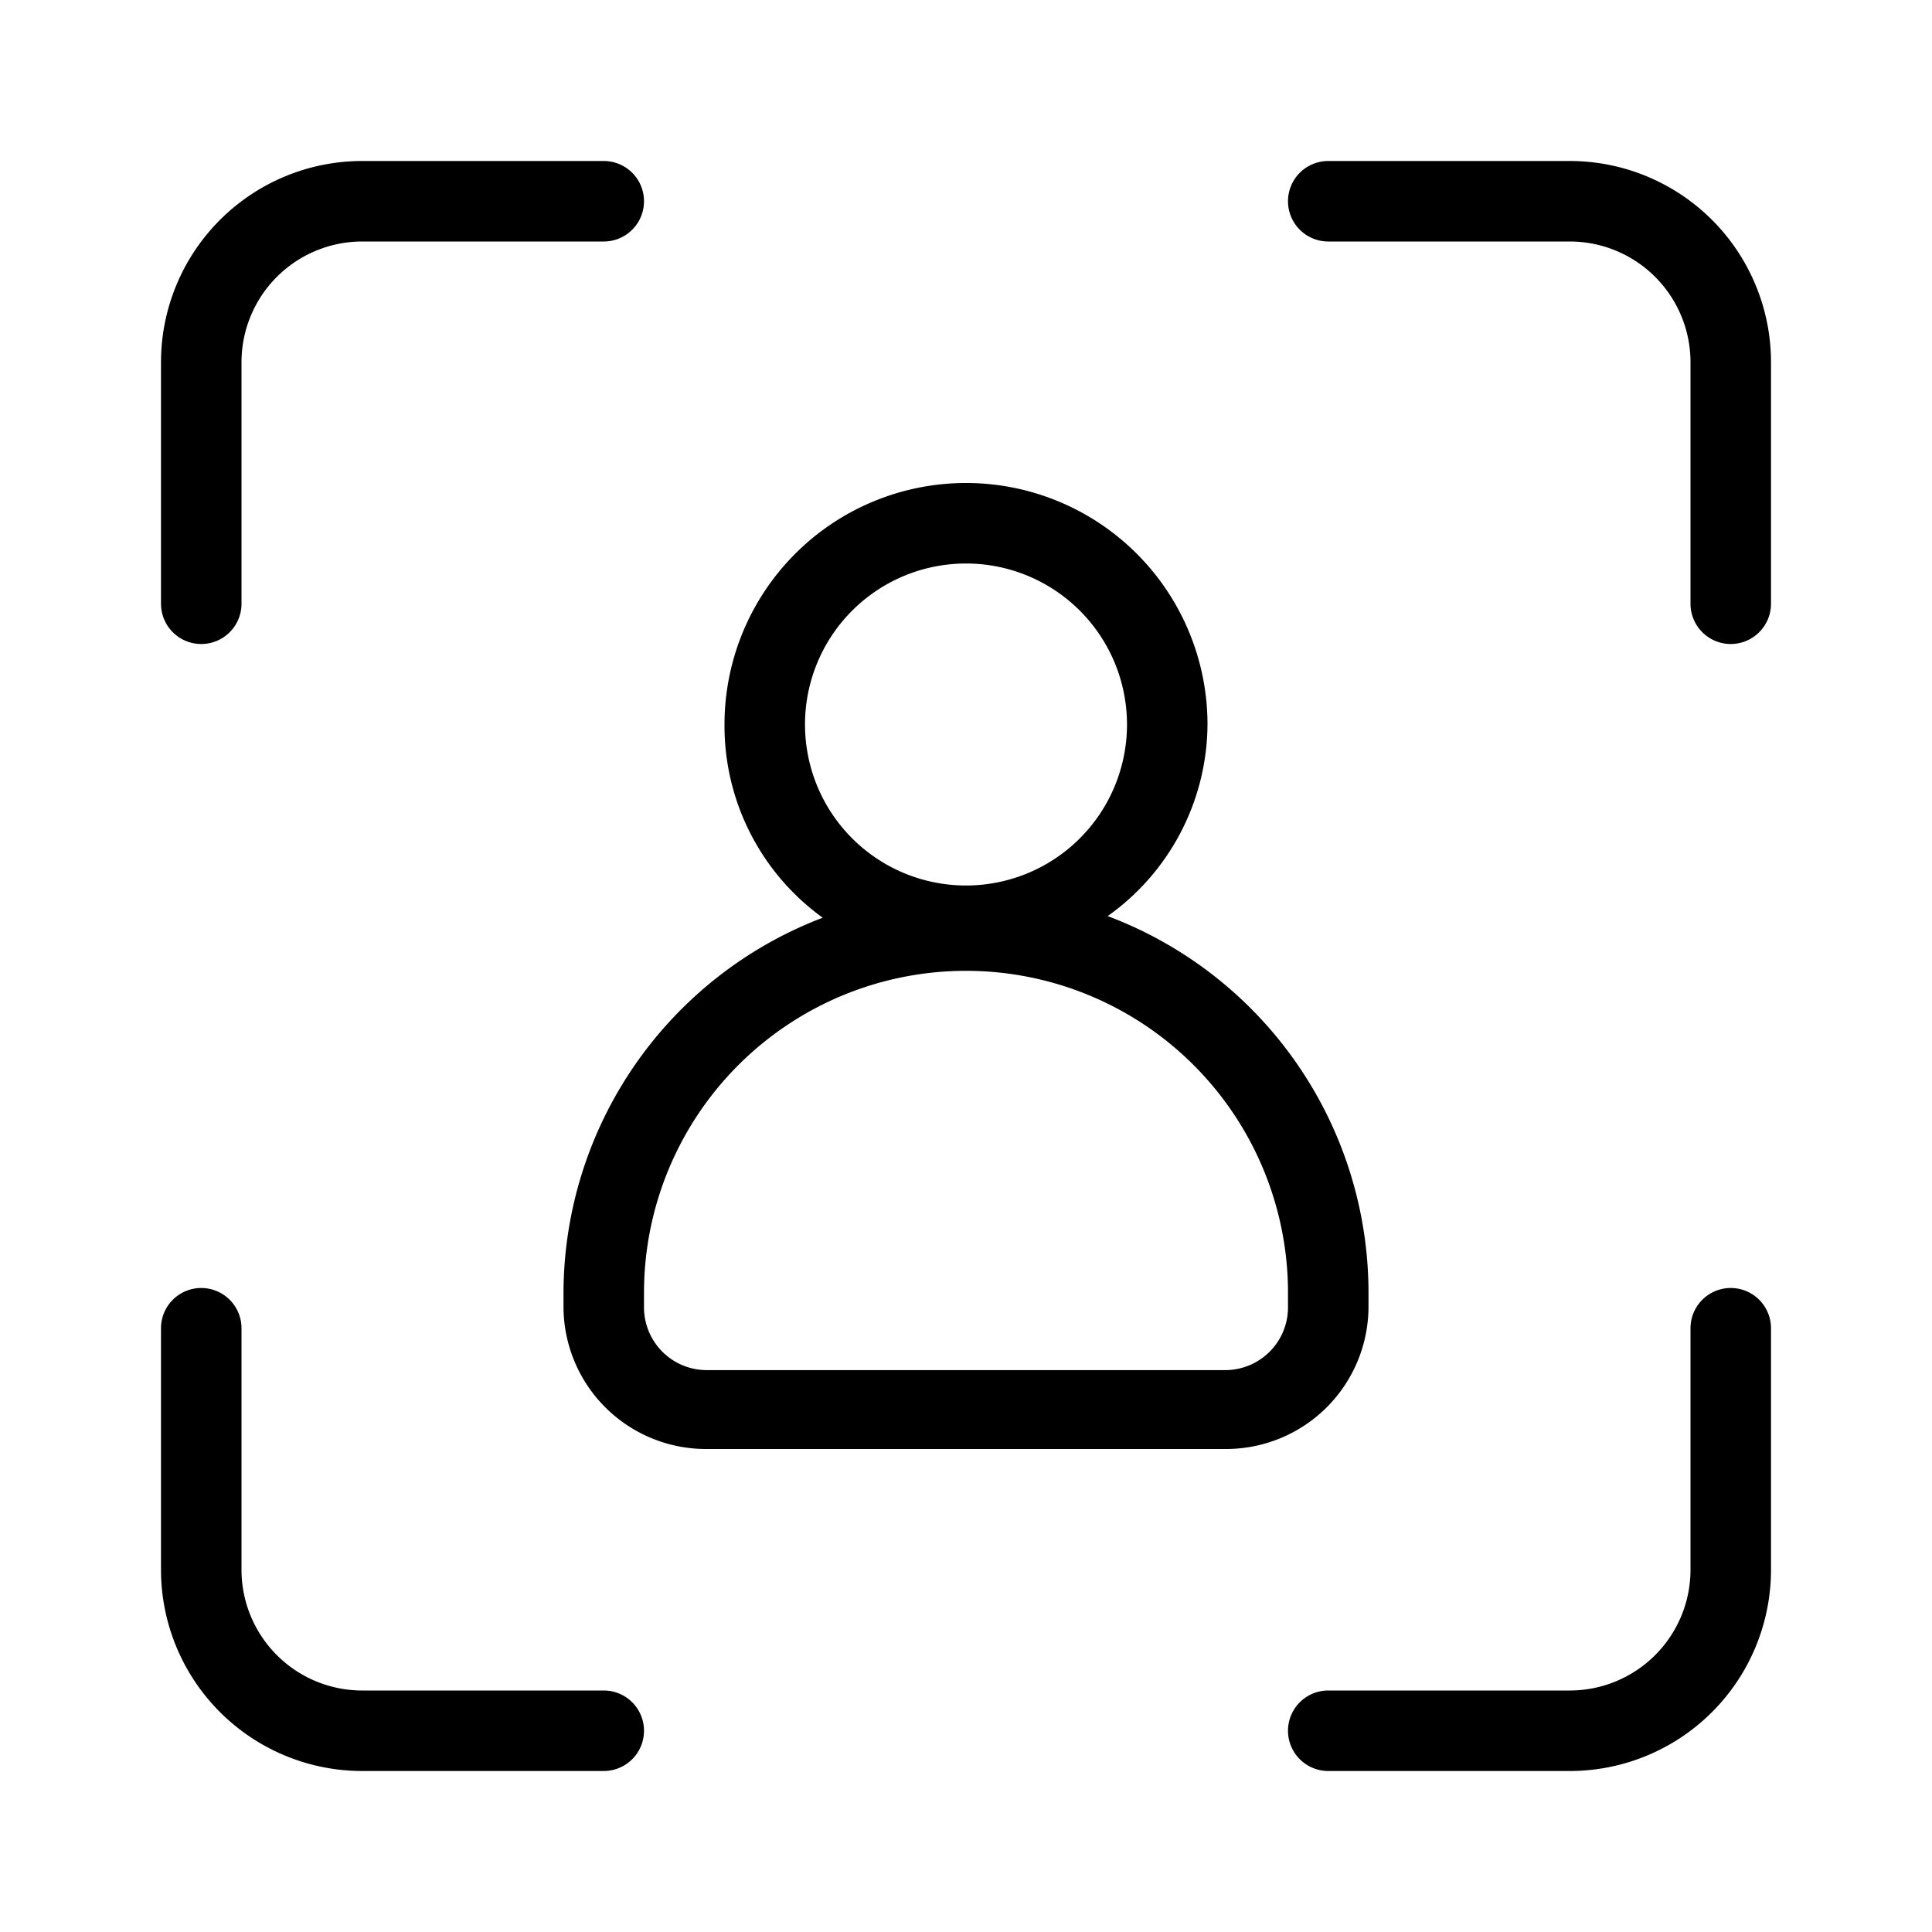 <svg id="icn_camera_frame"  xmlns="http://www.w3.org/2000/svg" viewBox="0 0 24 24"><defs><style>.cls-1{fill:currentColor;}</style></defs><title>icn_camera_frame</title><path class="cls-1" d="M13.76,11.38A2.94,2.94,0,0,0,15,9,3,3,0,0,0,9,9a2.94,2.94,0,0,0,1.22,2.4A5,5,0,0,0,7,16.06v.17A1.77,1.77,0,0,0,8.77,18h6.46A1.77,1.77,0,0,0,17,16.23v-.17A5,5,0,0,0,13.76,11.38ZM10,9a2,2,0,1,1,2,2A2,2,0,0,1,10,9Zm6,7.25a.78.78,0,0,1-.77.77H8.77A.78.78,0,0,1,8,16.23v-.17a4,4,0,0,1,8,0ZM7.5,22h-3A2.5,2.5,0,0,1,2,19.5v-3a.5.5,0,0,1,1,0v3A1.5,1.5,0,0,0,4.5,21h3a.5.5,0,0,1,0,1Zm12,0h-3a.5.5,0,0,1,0-1h3A1.5,1.5,0,0,0,21,19.5v-3a.5.5,0,0,1,1,0v3A2.5,2.5,0,0,1,19.5,22Zm2-14a.5.5,0,0,1-.5-.5v-3A1.5,1.5,0,0,0,19.5,3h-3a.5.5,0,0,1,0-1h3A2.5,2.5,0,0,1,22,4.5v3A.5.5,0,0,1,21.5,8ZM2.5,8A.5.5,0,0,1,2,7.5v-3A2.5,2.5,0,0,1,4.5,2h3a.5.5,0,0,1,0,1h-3A1.5,1.5,0,0,0,3,4.5v3A.5.5,0,0,1,2.5,8Z"/></svg>